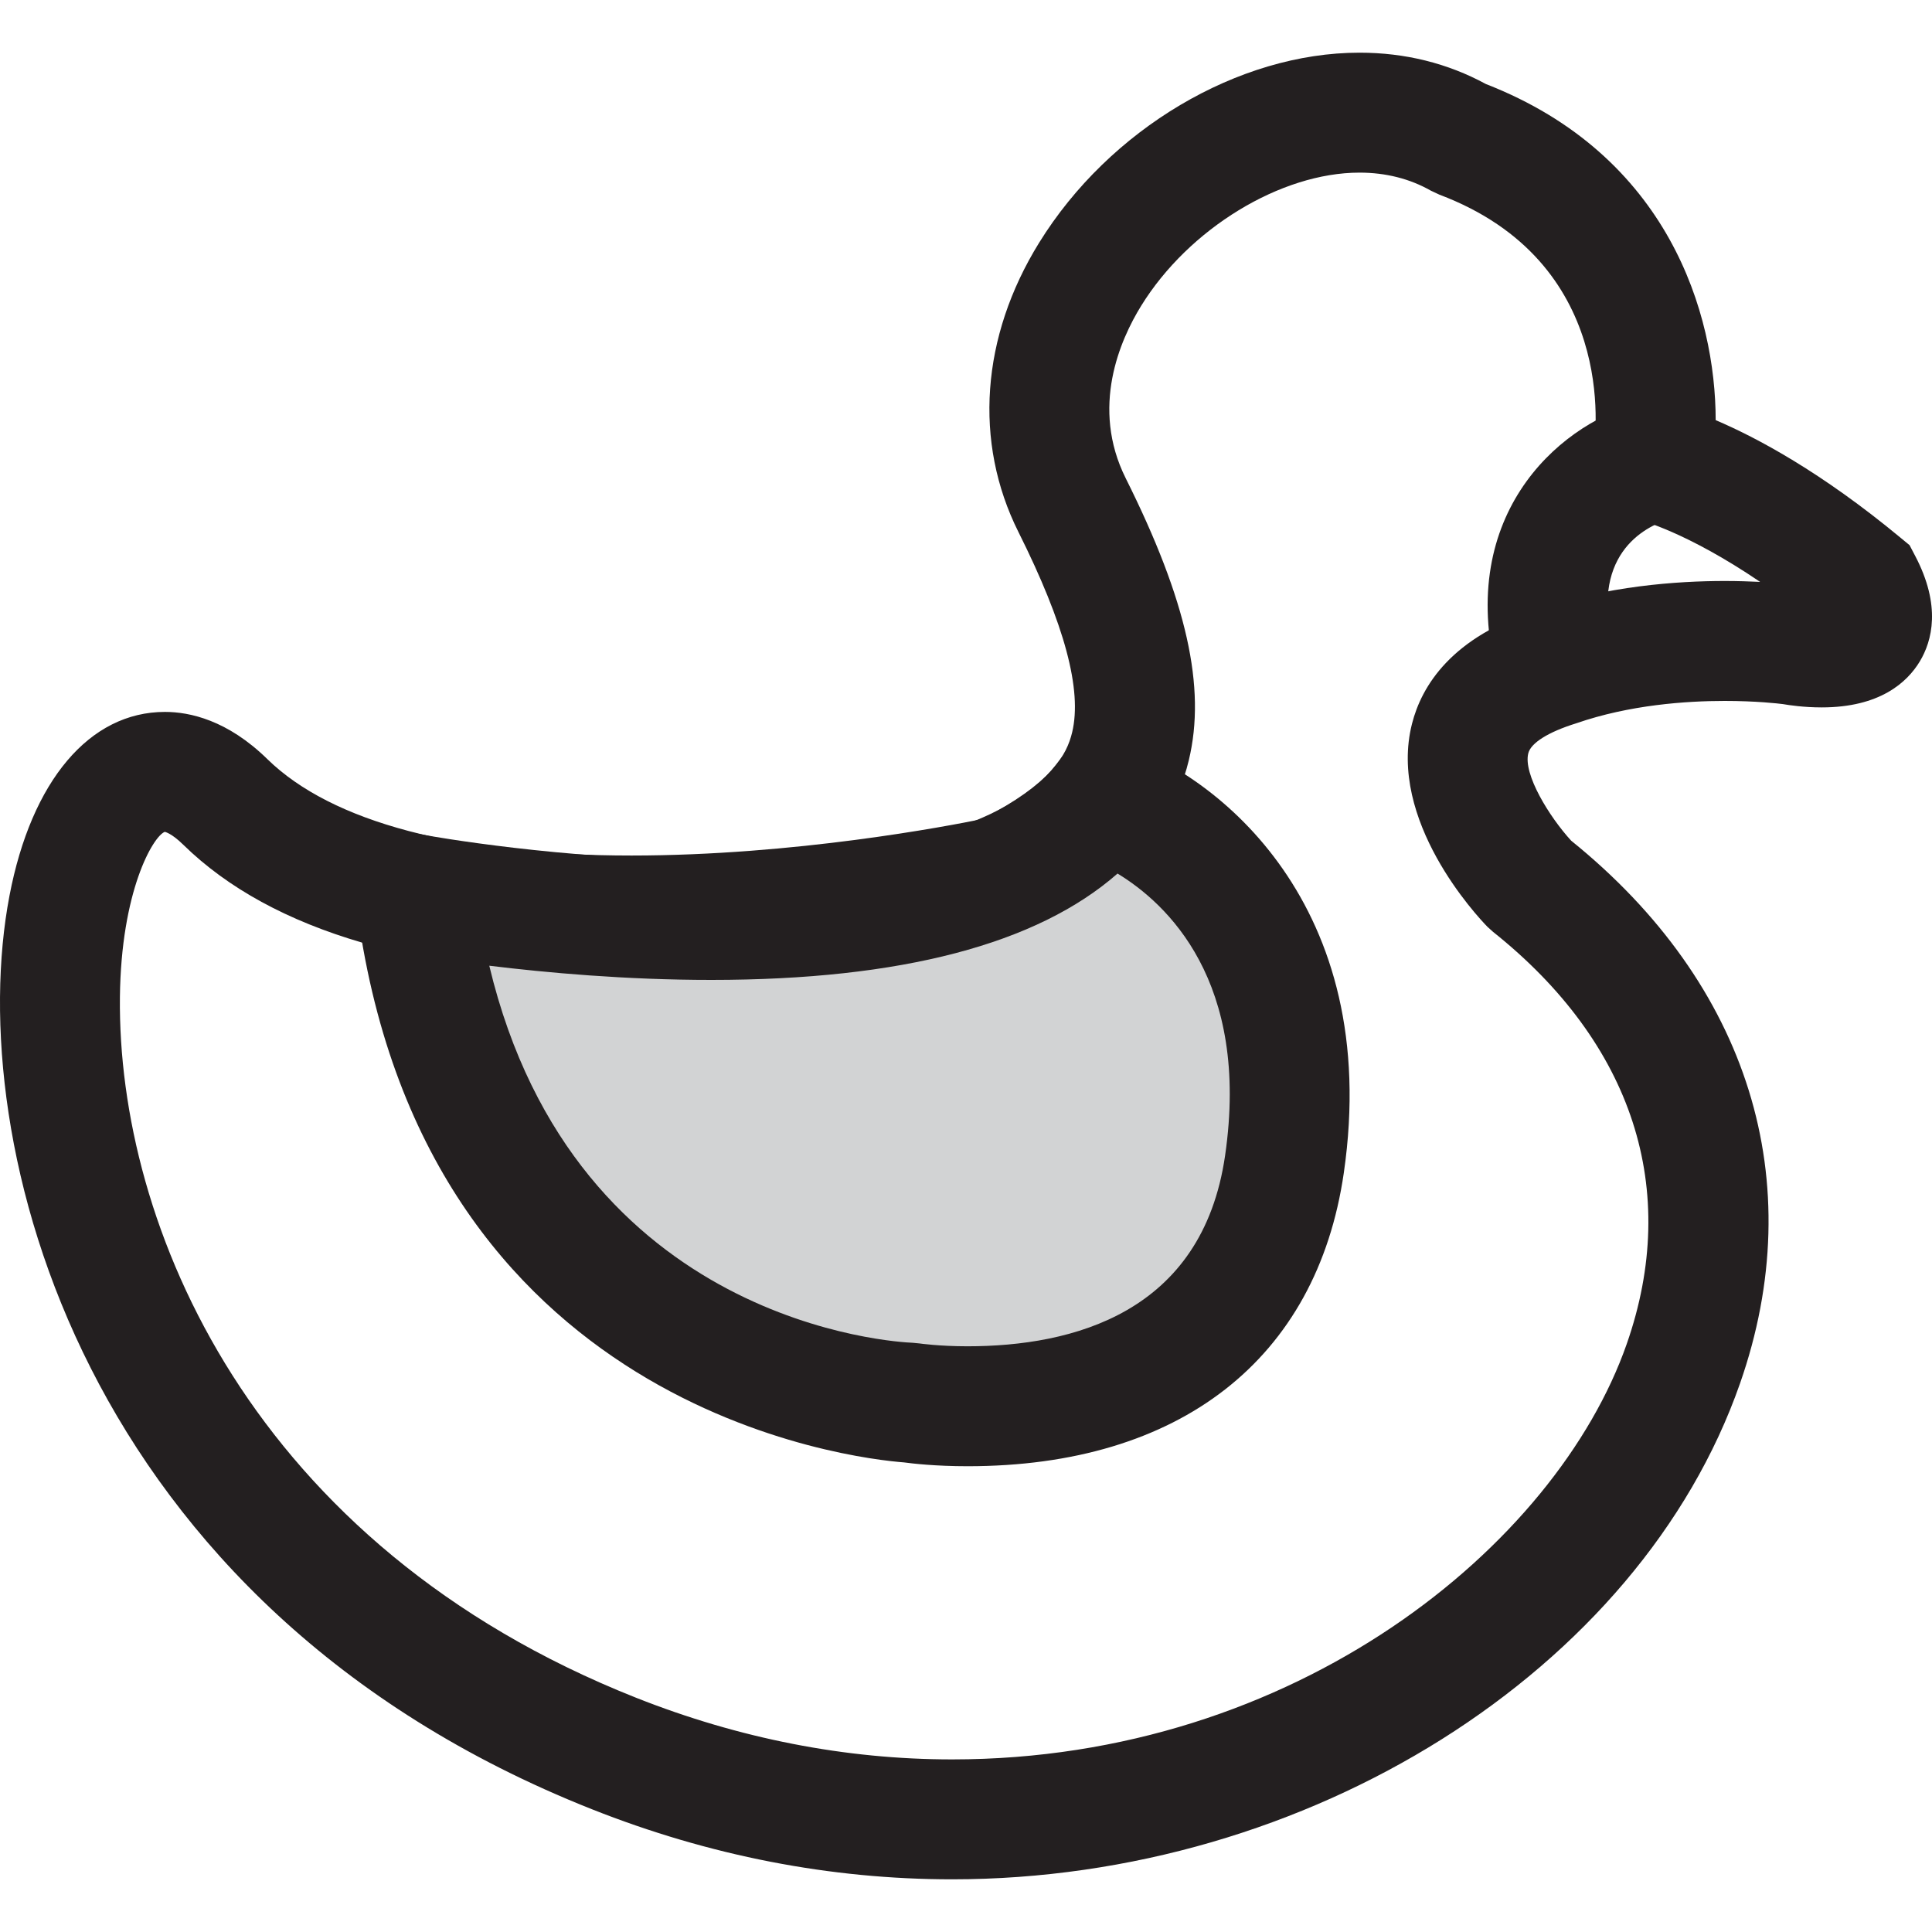 <?xml version="1.0" encoding="utf-8"?>
<!-- Generator: Adobe Illustrator 16.0.0, SVG Export Plug-In . SVG Version: 6.00 Build 0)  -->
<!DOCTYPE svg PUBLIC "-//W3C//DTD SVG 1.1//EN" "http://www.w3.org/Graphics/SVG/1.1/DTD/svg11.dtd">
<svg version="1.1" id="Layer_1" xmlns="http://www.w3.org/2000/svg" xmlns:xlink="http://www.w3.org/1999/xlink" x="0px" y="0px"
	 width="60px" height="60px" viewBox="0 0 60 60" enable-background="new 0 0 60 60" xml:space="preserve">
<g>
	<g>
		<path fill="#231F20" d="M29.57,58.364c-3.781,0-7.547-0.732-11.194-2.179C2.461,49.876-1.161,35.438,0.294,27.819
			c0.683-3.575,2.488-5.71,4.829-5.71c0.768,0,1.942,0.254,3.179,1.465c2.002,1.959,5.914,2.995,11.311,2.995
			c5.061,0,9.82-0.913,10.888-1.132c2.156-1.115,2.626-1.987,2.796-2.695c0.314-1.311-0.231-3.346-1.669-6.221
			c-1.396-2.792-1.162-6.066,0.643-8.983c2.183-3.53,6.181-5.902,9.949-5.902c1.418,0,2.738,0.328,3.928,0.975
			c5.675,2.209,7.131,7.14,7.134,10.437c1.286,0.548,3.28,1.614,5.734,3.646l0.287,0.237l0.173,0.33
			c0.818,1.554,0.528,2.643,0.144,3.282c-0.394,0.651-1.241,1.426-3.047,1.426c-0.552,0-1.018-0.07-1.2-0.102
			c-0.145-0.019-0.839-0.099-1.812-0.099c-1.188,0-2.951,0.12-4.61,0.695c-0.872,0.271-1.406,0.61-1.488,0.928
			c-0.168,0.651,0.658,1.983,1.331,2.717c5.522,4.457,7.434,10.595,5.243,16.858C50.917,51.889,40.627,58.364,29.57,58.364z
			 M5.116,25.834C4.75,25.98,3.76,27.673,3.724,30.966c-0.078,7.075,4.072,17.018,16.025,21.757
			c3.208,1.271,6.512,1.917,9.821,1.917c10.678,0,18.763-6.648,20.95-12.903c1.673-4.786,0.197-9.332-4.154-12.799l-0.175-0.158
			c-0.32-0.329-3.105-3.301-2.339-6.307c0.293-1.153,1.215-2.706,3.937-3.549c2.091-0.725,4.298-0.881,5.771-0.881
			c0.409,0,0.78,0.013,1.102,0.028c-2.305-1.564-3.729-1.916-3.746-1.921l-1.695-0.4l0.264-1.724
			c0.091-0.588,0.743-5.896-4.784-7.981l-0.263-0.123c-0.654-0.372-1.401-0.561-2.218-0.561c-2.447,0-5.3,1.739-6.78,4.136
			c-0.652,1.055-1.581,3.153-0.479,5.358c1.897,3.796,2.502,6.496,1.958,8.757c-0.673,2.804-3.004,4.286-4.959,5.264l-0.205,0.103
			l-0.225,0.05c-0.234,0.052-5.793,1.267-11.917,1.267c-6.482,0-11.165-1.365-13.917-4.058C5.319,25.867,5.118,25.834,5.116,25.834z
			"/>
	</g>
	<g>
		<path fill="#231F20" d="M46.545,21.2c-1.408-5.091,1.786-7.969,4.278-8.661l1.021,3.582c-0.787,0.242-2.527,1.126-1.708,4.086
			L46.545,21.2z"/>
	</g>
	<g>
		<path fill="#D2D3D4" d="M34.283,24.871c0,0,6.913,2.284,5.606,11.287s-11.616,7.404-11.616,7.404s-13.456-0.506-15.367-15.789
			C12.907,27.773,29.692,30.863,34.283,24.871z"/>
		<path fill="#231F20" d="M30.049,45.535c-1.001,0-1.727-0.085-1.976-0.119c-1.48-0.112-15.036-1.585-17.014-17.411l-0.316-2.521
			l2.5,0.458c0.042,0.008,4.23,0.766,8.85,0.766c5.44,0,9.245-1.054,10.711-2.969l0.806-1.051l1.258,0.415
			c2.904,0.96,8.076,4.979,6.865,13.323C40.893,42.215,36.634,45.535,30.049,45.535z M15.195,29.991
			c2.671,11.181,12.695,11.693,13.148,11.71l0.216,0.021c0,0,0.599,0.088,1.49,0.088c3.256-0.001,7.287-1.028,7.997-5.92
			c0.789-5.429-1.82-7.839-3.34-8.761c-2.496,2.192-6.728,3.303-12.612,3.303c0,0,0,0,0,0C19.44,30.433,16.96,30.207,15.195,29.991z
			"/>
	</g>
</g>
</svg>
